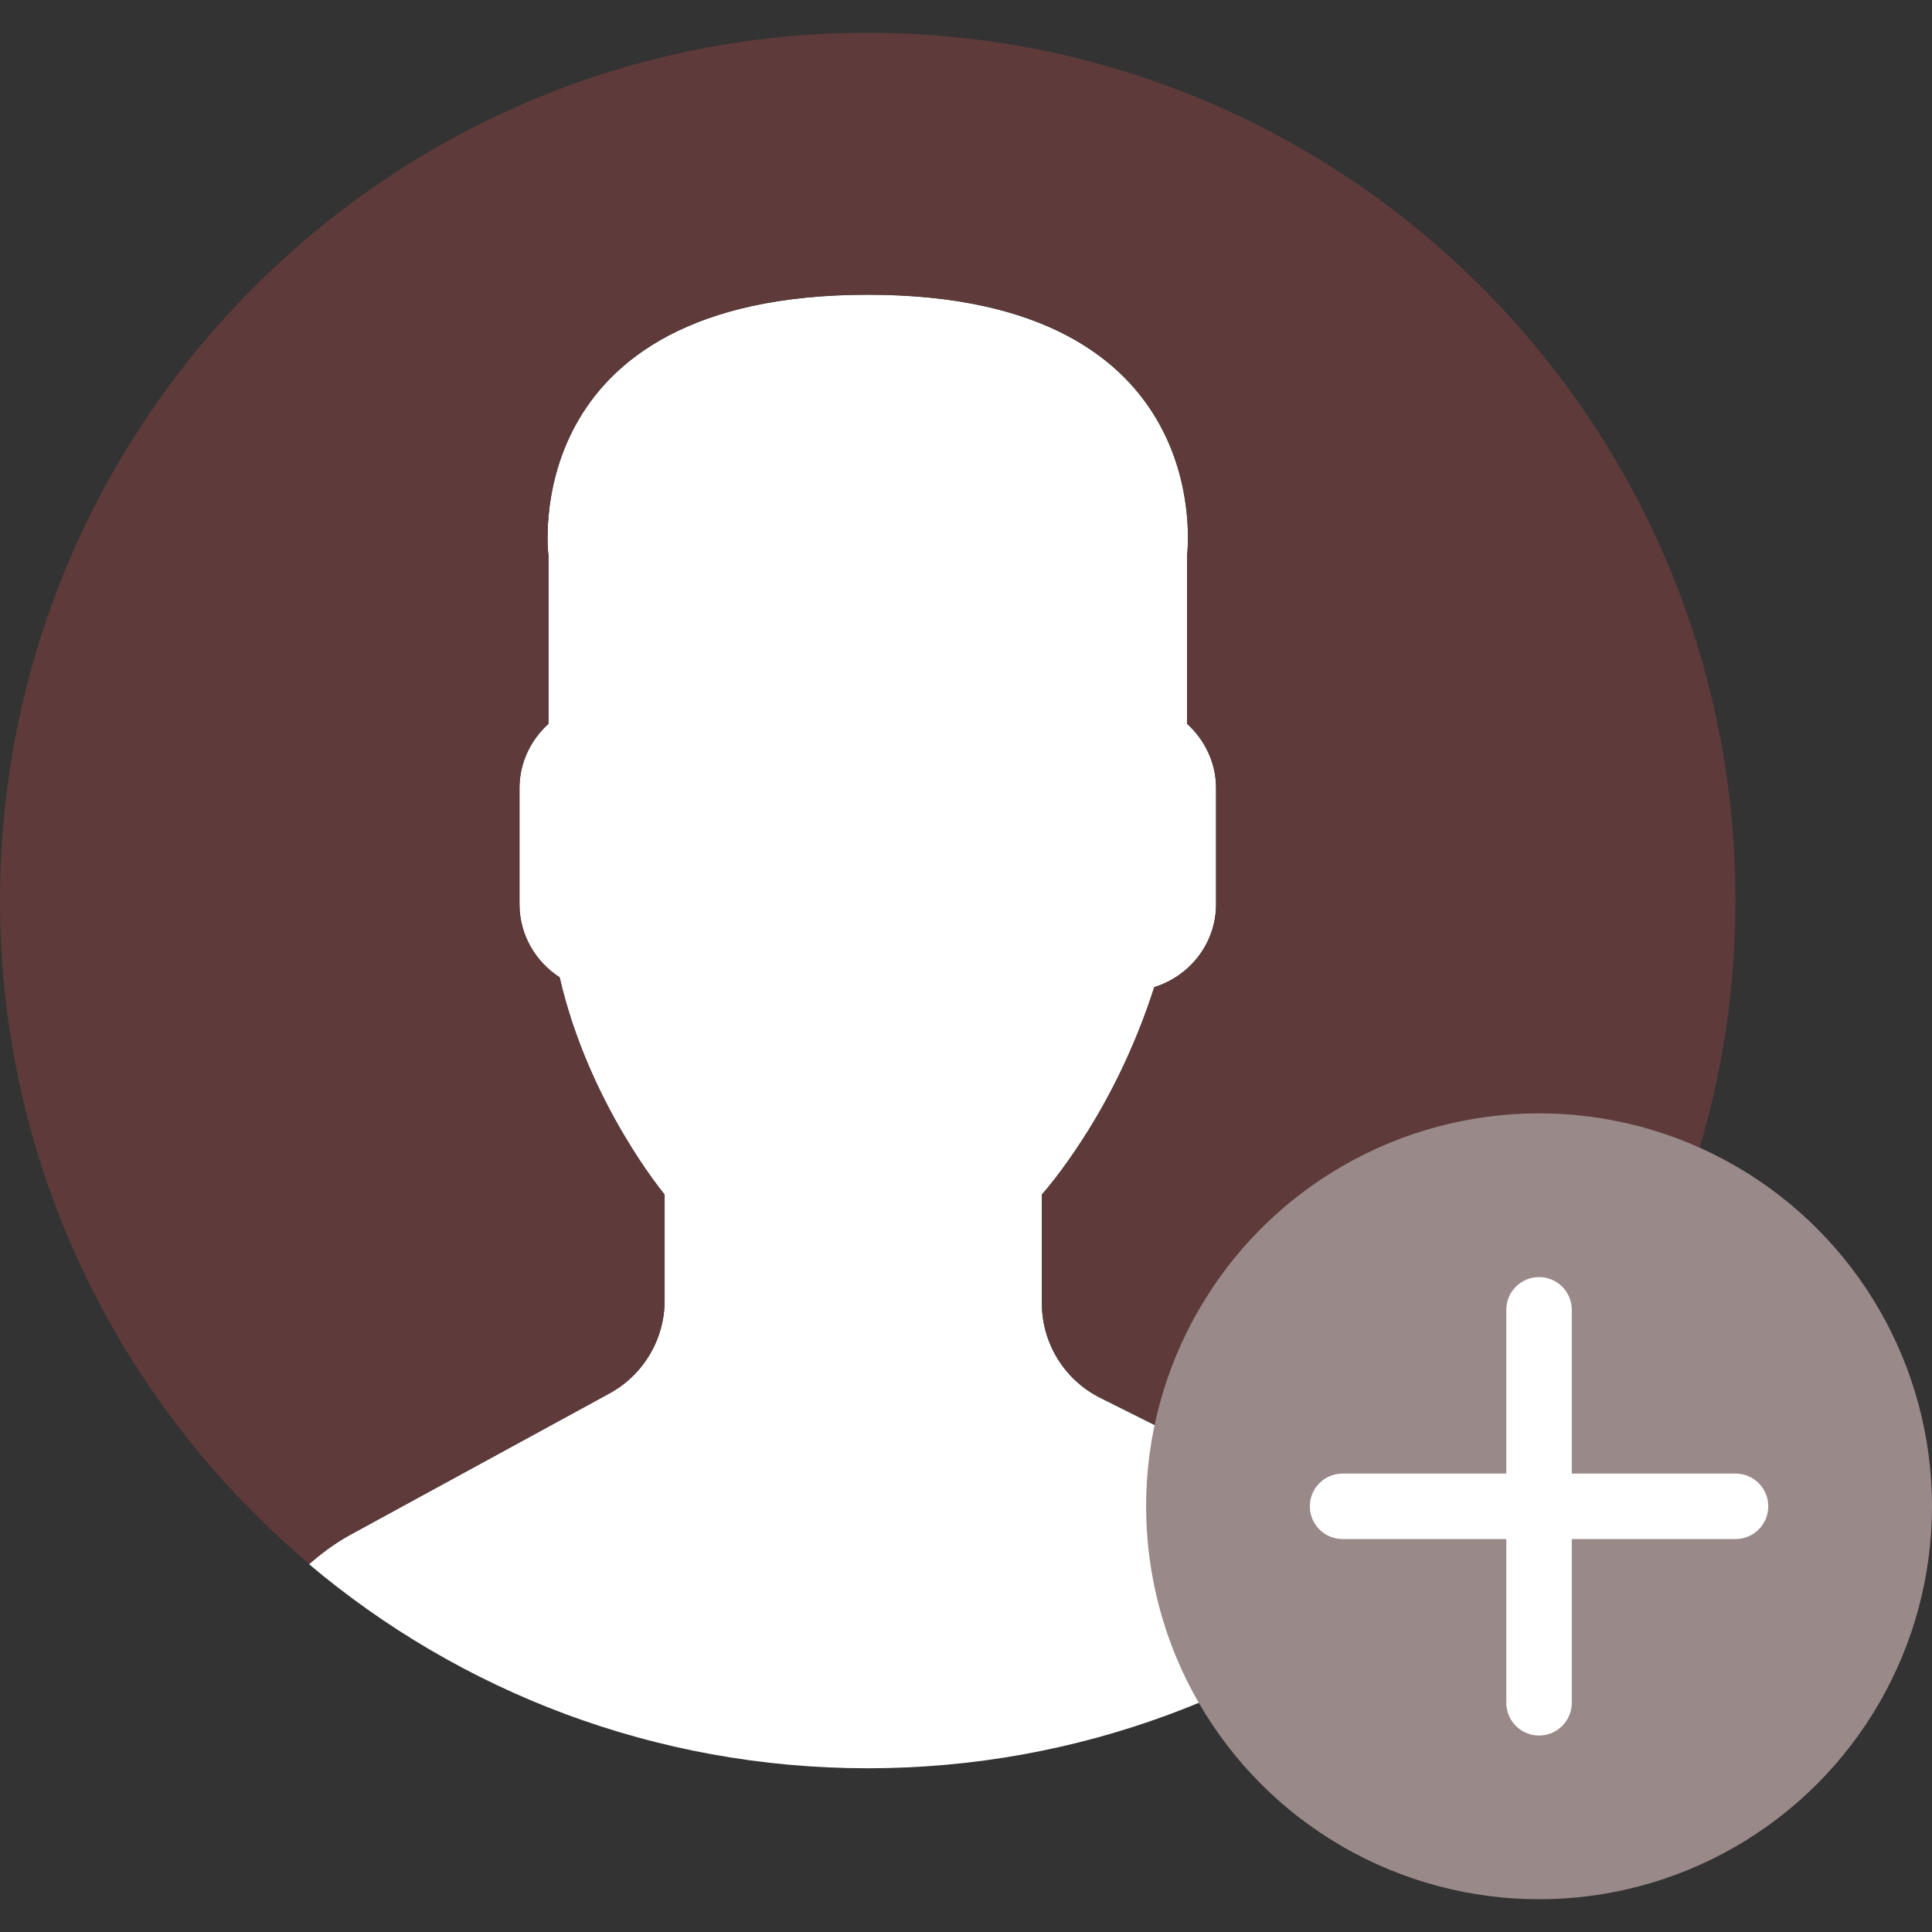 <?xml version="1.0"?>
<svg xmlns="http://www.w3.org/2000/svg" xmlns:xlink="http://www.w3.org/1999/xlink" version="1.1" id="Capa_1" x="0px" y="0px" viewBox="0 0 59 59" style="enable-background:new 0 0 59 59;" xml:space="preserve" width="512px" height="512px" class=""><rect x="0" y="0" width="59" height="59" fill="#333333" stroke="none"/><g><g>
	<path style="fill:#FFFFFF" d="M18.613,42.552l-7.907,4.313c-0.464,0.253-0.881,0.564-1.269,0.903C14.047,51.655,19.998,54,26.5,54   c6.454,0,12.367-2.31,16.964-6.144c-0.424-0.358-0.884-0.68-1.394-0.934l-8.467-4.233c-1.094-0.547-1.785-1.665-1.785-2.888v-3.322   c0.238-0.271,0.51-0.619,0.801-1.03c1.154-1.63,2.027-3.423,2.632-5.304c1.086-0.335,1.886-1.338,1.886-2.53v-3.546   c0-0.78-0.347-1.477-0.886-1.965v-5.126c0,0,1.053-7.977-9.75-7.977s-9.75,7.977-9.75,7.977v5.126   c-0.54,0.488-0.886,1.185-0.886,1.965v3.546c0,0.934,0.491,1.756,1.226,2.231c0.886,3.857,3.206,6.633,3.206,6.633v3.24   C20.296,40.899,19.65,41.986,18.613,42.552z" data-original="#ECF0F1" class="" data-old_color="#ECF0F1"/>
	<g>
		<path style="fill:#5E3A3A" d="M26.953,1.004C12.32,0.754,0.254,12.414,0.004,27.047C-0.138,35.344,3.56,42.801,9.448,47.76    c0.385-0.336,0.798-0.644,1.257-0.894l7.907-4.313c1.037-0.566,1.683-1.653,1.683-2.835v-3.24c0,0-2.321-2.776-3.206-6.633    c-0.734-0.475-1.226-1.296-1.226-2.231v-3.546c0-0.78,0.347-1.477,0.886-1.965v-5.126c0,0-1.053-7.977,9.75-7.977    s9.75,7.977,9.75,7.977v5.126c0.54,0.488,0.886,1.185,0.886,1.965v3.546c0,1.192-0.8,2.195-1.886,2.53    c-0.605,1.881-1.478,3.674-2.632,5.304c-0.291,0.411-0.563,0.759-0.801,1.03V39.8c0,1.223,0.691,2.342,1.785,2.888l8.467,4.233    c0.508,0.254,0.967,0.575,1.39,0.932c5.71-4.762,9.399-11.882,9.536-19.9C53.246,13.32,41.587,1.254,26.953,1.004z" data-original="#556080" class="" data-old_color="#5e3a3a"/>
	</g>
	<g>
		<circle style="fill:#9A8989" cx="47" cy="46" r="12" data-original="#71C386" class="active-path" data-old_color="#988787"/>
		<path style="fill:#FFFFFF" d="M53,45h-5v-5c0-0.552-0.448-1-1-1s-1,0.448-1,1v5h-5c-0.552,0-1,0.448-1,1s0.448,1,1,1h5v5    c0,0.552,0.448,1,1,1s1-0.448,1-1v-5h5c0.552,0,1-0.448,1-1S53.552,45,53,45z" data-original="#FFFFFF" class="" data-old_color="#D4D3D3"/>
	</g>
</g></g> </svg>
